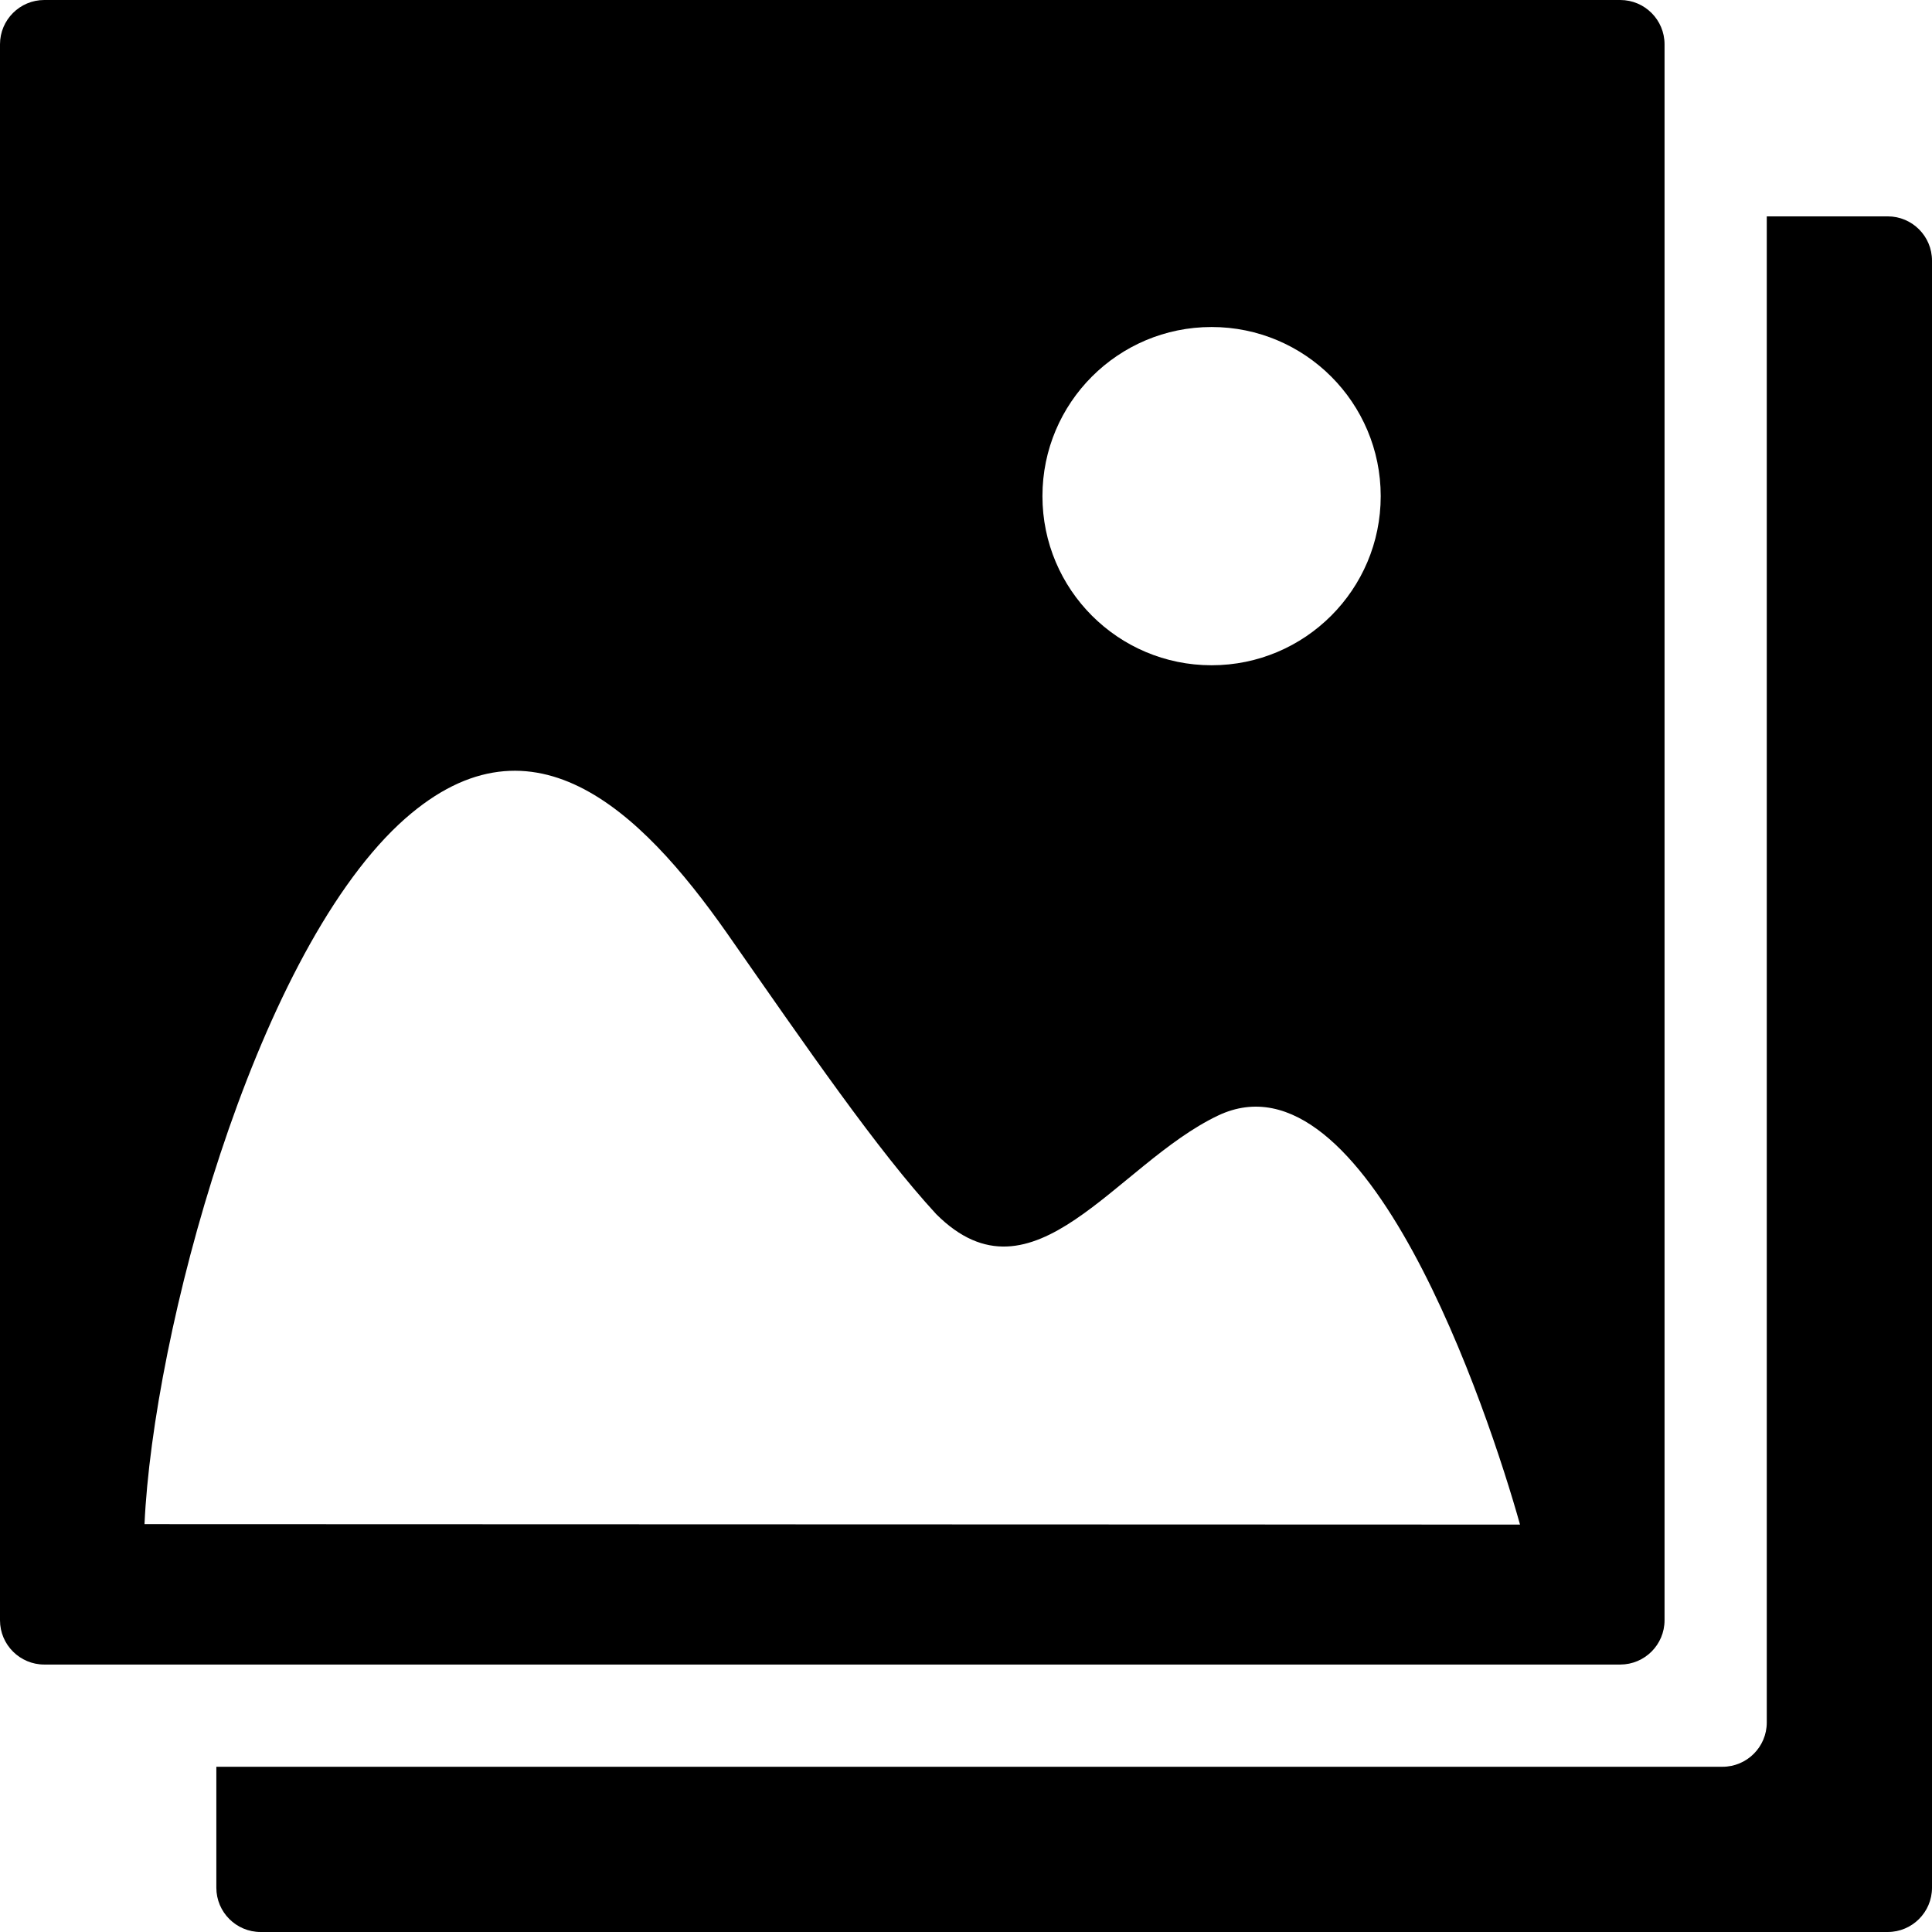 <?xml version="1.0" encoding="iso-8859-1"?>
<!DOCTYPE svg PUBLIC "-//W3C//DTD SVG 1.1//EN" "http://www.w3.org/Graphics/SVG/1.1/DTD/svg11.dtd">
<svg version="1.1"  xmlns="http://www.w3.org/2000/svg" xmlns:xlink="http://www.w3.org/1999/xlink" x="0px" y="0px"
	 viewBox="0 0 94.5 94.5" style="enable-background:new 0 0 94.5 94.5;" xml:space="preserve">
<g>
	<g>
		<path d="M92.334,10.583h-5.916v73.67c0,1.195-0.971,2.165-2.166,2.165h-73.67v5.917c0,1.195,0.971,2.165,2.166,2.165h79.586
			c1.195,0,2.166-0.97,2.166-2.165V12.748C94.5,11.551,93.529,10.583,92.334,10.583z"/>
		<path d="M81.418,79.251V2.166C81.418,0.971,80.447,0,79.252,0H2.166C0.971,0,0,0.971,0,2.166v77.087
			c0,1.195,0.971,2.165,2.166,2.165h77.086C80.447,81.417,81.418,80.448,81.418,79.251z M59.262,15.995
			c4.568,0,8.273,3.703,8.273,8.273c0,4.569-3.705,8.272-8.273,8.272s-8.273-3.703-8.273-8.272
			C50.988,19.698,54.693,15.995,59.262,15.995z M7.068,74.55c0.426-9.354,5.314-27.529,12.436-34.225
			c6.377-5.952,11.799-0.744,16.051,5.314c3.932,5.632,7.355,10.616,10.238,13.748c4.748,4.746,8.803-2.449,13.781-4.82
			c7.256-3.453,13.234,14.51,14.775,20.005L7.068,74.55z"/>
	</g>
</g>
<g>
</g>
<g>
</g>
<g>
</g>
<g>
</g>
<g>
</g>
<g>
</g>
<g>
</g>
<g>
</g>
<g>
</g>
<g>
</g>
<g>
</g>
<g>
</g>
<g>
</g>
<g>
</g>
<g>
</g>
</svg>
